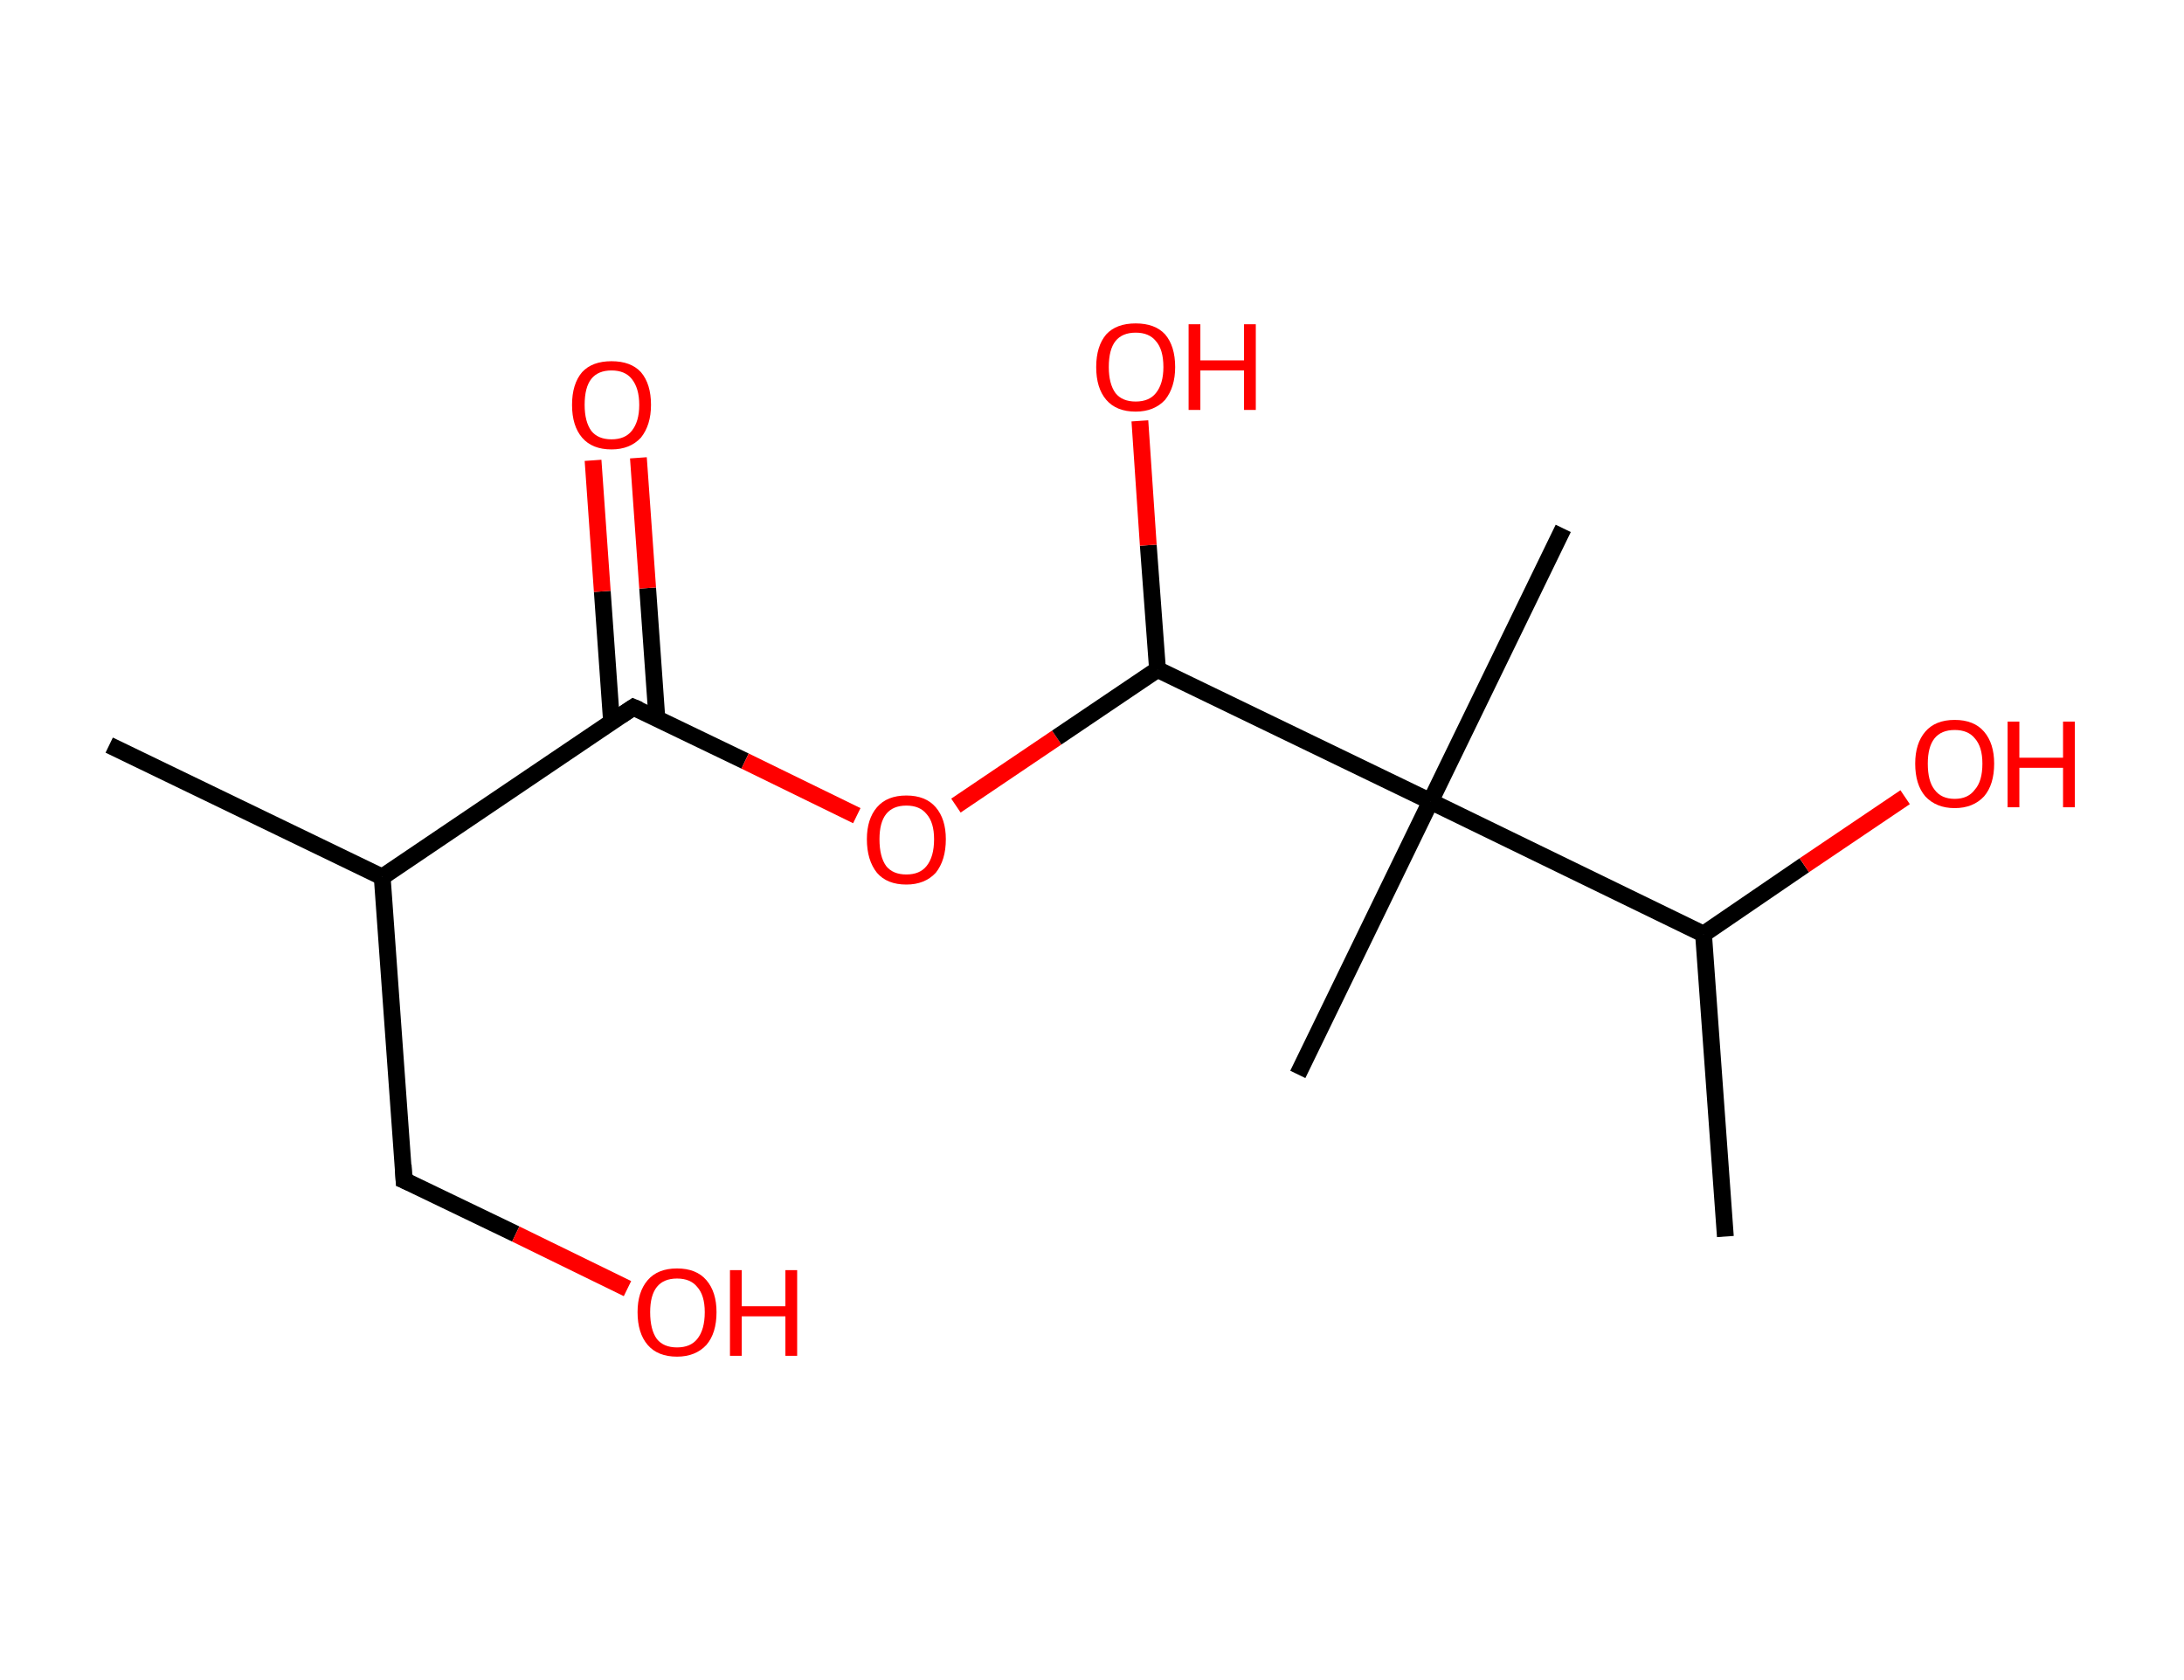 <?xml version='1.0' encoding='ASCII' standalone='yes'?>
<svg xmlns="http://www.w3.org/2000/svg" xmlns:rdkit="http://www.rdkit.org/xml" xmlns:xlink="http://www.w3.org/1999/xlink" version="1.1" baseProfile="full" xml:space="preserve" width="260px" height="200px" viewBox="0 0 260 200">
<!-- END OF HEADER -->
<rect style="opacity:1.0;fill:#FFFFFF;stroke:none" width="260.0" height="200.0" x="0.0" y="0.0"> </rect>
<path class="bond-0 atom-0 atom-1" d="M 13.0,88.7 L 45.5,104.4" style="fill:none;fill-rule:evenodd;stroke:#000000;stroke-width:2.0px;stroke-linecap:butt;stroke-linejoin:miter;stroke-opacity:1"/>
<path class="bond-1 atom-1 atom-2" d="M 45.5,104.4 L 48.1,140.5" style="fill:none;fill-rule:evenodd;stroke:#000000;stroke-width:2.0px;stroke-linecap:butt;stroke-linejoin:miter;stroke-opacity:1"/>
<path class="bond-2 atom-2 atom-3" d="M 48.1,140.5 L 61.4,146.9" style="fill:none;fill-rule:evenodd;stroke:#000000;stroke-width:2.0px;stroke-linecap:butt;stroke-linejoin:miter;stroke-opacity:1"/>
<path class="bond-2 atom-2 atom-3" d="M 61.4,146.9 L 74.7,153.4" style="fill:none;fill-rule:evenodd;stroke:#FF0000;stroke-width:2.0px;stroke-linecap:butt;stroke-linejoin:miter;stroke-opacity:1"/>
<path class="bond-3 atom-1 atom-4" d="M 45.5,104.4 L 75.4,84.2" style="fill:none;fill-rule:evenodd;stroke:#000000;stroke-width:2.0px;stroke-linecap:butt;stroke-linejoin:miter;stroke-opacity:1"/>
<path class="bond-4 atom-4 atom-5" d="M 78.2,85.5 L 77.1,70.0" style="fill:none;fill-rule:evenodd;stroke:#000000;stroke-width:2.0px;stroke-linecap:butt;stroke-linejoin:miter;stroke-opacity:1"/>
<path class="bond-4 atom-4 atom-5" d="M 77.1,70.0 L 76.0,54.5" style="fill:none;fill-rule:evenodd;stroke:#FF0000;stroke-width:2.0px;stroke-linecap:butt;stroke-linejoin:miter;stroke-opacity:1"/>
<path class="bond-4 atom-4 atom-5" d="M 72.8,85.9 L 71.7,70.4" style="fill:none;fill-rule:evenodd;stroke:#000000;stroke-width:2.0px;stroke-linecap:butt;stroke-linejoin:miter;stroke-opacity:1"/>
<path class="bond-4 atom-4 atom-5" d="M 71.7,70.4 L 70.6,54.8" style="fill:none;fill-rule:evenodd;stroke:#FF0000;stroke-width:2.0px;stroke-linecap:butt;stroke-linejoin:miter;stroke-opacity:1"/>
<path class="bond-5 atom-4 atom-6" d="M 75.4,84.2 L 88.7,90.6" style="fill:none;fill-rule:evenodd;stroke:#000000;stroke-width:2.0px;stroke-linecap:butt;stroke-linejoin:miter;stroke-opacity:1"/>
<path class="bond-5 atom-4 atom-6" d="M 88.7,90.6 L 102.0,97.1" style="fill:none;fill-rule:evenodd;stroke:#FF0000;stroke-width:2.0px;stroke-linecap:butt;stroke-linejoin:miter;stroke-opacity:1"/>
<path class="bond-6 atom-6 atom-7" d="M 113.8,95.9 L 125.8,87.8" style="fill:none;fill-rule:evenodd;stroke:#FF0000;stroke-width:2.0px;stroke-linecap:butt;stroke-linejoin:miter;stroke-opacity:1"/>
<path class="bond-6 atom-6 atom-7" d="M 125.8,87.8 L 137.8,79.7" style="fill:none;fill-rule:evenodd;stroke:#000000;stroke-width:2.0px;stroke-linecap:butt;stroke-linejoin:miter;stroke-opacity:1"/>
<path class="bond-7 atom-7 atom-8" d="M 137.8,79.7 L 136.7,64.9" style="fill:none;fill-rule:evenodd;stroke:#000000;stroke-width:2.0px;stroke-linecap:butt;stroke-linejoin:miter;stroke-opacity:1"/>
<path class="bond-7 atom-7 atom-8" d="M 136.7,64.9 L 135.7,50.1" style="fill:none;fill-rule:evenodd;stroke:#FF0000;stroke-width:2.0px;stroke-linecap:butt;stroke-linejoin:miter;stroke-opacity:1"/>
<path class="bond-8 atom-7 atom-9" d="M 137.8,79.7 L 170.3,95.4" style="fill:none;fill-rule:evenodd;stroke:#000000;stroke-width:2.0px;stroke-linecap:butt;stroke-linejoin:miter;stroke-opacity:1"/>
<path class="bond-9 atom-9 atom-10" d="M 170.3,95.4 L 186.1,62.9" style="fill:none;fill-rule:evenodd;stroke:#000000;stroke-width:2.0px;stroke-linecap:butt;stroke-linejoin:miter;stroke-opacity:1"/>
<path class="bond-10 atom-9 atom-11" d="M 170.3,95.4 L 154.5,127.9" style="fill:none;fill-rule:evenodd;stroke:#000000;stroke-width:2.0px;stroke-linecap:butt;stroke-linejoin:miter;stroke-opacity:1"/>
<path class="bond-11 atom-9 atom-12" d="M 170.3,95.4 L 202.8,111.2" style="fill:none;fill-rule:evenodd;stroke:#000000;stroke-width:2.0px;stroke-linecap:butt;stroke-linejoin:miter;stroke-opacity:1"/>
<path class="bond-12 atom-12 atom-13" d="M 202.8,111.2 L 205.4,147.2" style="fill:none;fill-rule:evenodd;stroke:#000000;stroke-width:2.0px;stroke-linecap:butt;stroke-linejoin:miter;stroke-opacity:1"/>
<path class="bond-13 atom-12 atom-14" d="M 202.8,111.2 L 214.8,103.0" style="fill:none;fill-rule:evenodd;stroke:#000000;stroke-width:2.0px;stroke-linecap:butt;stroke-linejoin:miter;stroke-opacity:1"/>
<path class="bond-13 atom-12 atom-14" d="M 214.8,103.0 L 226.8,94.9" style="fill:none;fill-rule:evenodd;stroke:#FF0000;stroke-width:2.0px;stroke-linecap:butt;stroke-linejoin:miter;stroke-opacity:1"/>
<path d="M 48.0,138.7 L 48.1,140.5 L 48.8,140.8" style="fill:none;stroke:#000000;stroke-width:2.0px;stroke-linecap:butt;stroke-linejoin:miter;stroke-opacity:1;"/>
<path d="M 73.9,85.2 L 75.4,84.2 L 76.1,84.5" style="fill:none;stroke:#000000;stroke-width:2.0px;stroke-linecap:butt;stroke-linejoin:miter;stroke-opacity:1;"/>
<path class="atom-3" d="M 75.9 156.2 Q 75.9 153.8, 77.1 152.4 Q 78.3 151.0, 80.6 151.0 Q 82.9 151.0, 84.1 152.4 Q 85.3 153.8, 85.3 156.2 Q 85.3 158.7, 84.1 160.1 Q 82.8 161.5, 80.6 161.5 Q 78.3 161.5, 77.1 160.1 Q 75.9 158.7, 75.9 156.2 M 80.6 160.4 Q 82.2 160.4, 83.0 159.4 Q 83.9 158.3, 83.9 156.2 Q 83.9 154.2, 83.0 153.2 Q 82.2 152.2, 80.6 152.2 Q 79.0 152.2, 78.2 153.2 Q 77.4 154.2, 77.4 156.2 Q 77.4 158.3, 78.2 159.4 Q 79.0 160.4, 80.6 160.4 " fill="#FF0000"/>
<path class="atom-3" d="M 86.9 151.2 L 88.3 151.2 L 88.3 155.5 L 93.5 155.5 L 93.5 151.2 L 94.9 151.2 L 94.9 161.4 L 93.5 161.4 L 93.5 156.7 L 88.3 156.7 L 88.3 161.4 L 86.9 161.4 L 86.9 151.2 " fill="#FF0000"/>
<path class="atom-5" d="M 68.1 48.2 Q 68.1 45.7, 69.3 44.3 Q 70.5 43.0, 72.8 43.0 Q 75.1 43.0, 76.3 44.3 Q 77.5 45.7, 77.5 48.2 Q 77.5 50.6, 76.3 52.1 Q 75.0 53.5, 72.8 53.5 Q 70.5 53.5, 69.3 52.1 Q 68.1 50.7, 68.1 48.2 M 72.8 52.3 Q 74.4 52.3, 75.2 51.3 Q 76.1 50.2, 76.1 48.2 Q 76.1 46.2, 75.2 45.1 Q 74.4 44.1, 72.8 44.1 Q 71.2 44.1, 70.4 45.1 Q 69.6 46.1, 69.6 48.2 Q 69.6 50.2, 70.4 51.3 Q 71.2 52.3, 72.8 52.3 " fill="#FF0000"/>
<path class="atom-6" d="M 103.2 99.9 Q 103.2 97.5, 104.4 96.1 Q 105.6 94.7, 107.9 94.7 Q 110.2 94.7, 111.4 96.1 Q 112.6 97.5, 112.6 99.9 Q 112.6 102.4, 111.4 103.9 Q 110.1 105.3, 107.9 105.3 Q 105.6 105.3, 104.4 103.9 Q 103.2 102.4, 103.2 99.9 M 107.9 104.1 Q 109.5 104.1, 110.3 103.1 Q 111.2 102.0, 111.2 99.9 Q 111.2 97.9, 110.3 96.9 Q 109.5 95.9, 107.9 95.9 Q 106.3 95.9, 105.5 96.9 Q 104.7 97.9, 104.7 99.9 Q 104.7 102.0, 105.5 103.1 Q 106.3 104.1, 107.9 104.1 " fill="#FF0000"/>
<path class="atom-8" d="M 130.5 43.7 Q 130.5 41.2, 131.7 39.8 Q 132.9 38.5, 135.2 38.5 Q 137.5 38.5, 138.7 39.8 Q 139.9 41.2, 139.9 43.7 Q 139.9 46.1, 138.7 47.6 Q 137.4 49.0, 135.2 49.0 Q 132.9 49.0, 131.7 47.6 Q 130.5 46.2, 130.5 43.7 M 135.2 47.8 Q 136.8 47.8, 137.6 46.8 Q 138.5 45.7, 138.5 43.7 Q 138.5 41.6, 137.6 40.6 Q 136.8 39.6, 135.2 39.6 Q 133.6 39.6, 132.8 40.6 Q 132.0 41.6, 132.0 43.7 Q 132.0 45.7, 132.8 46.8 Q 133.6 47.8, 135.2 47.8 " fill="#FF0000"/>
<path class="atom-8" d="M 141.5 38.6 L 142.9 38.6 L 142.9 42.9 L 148.1 42.9 L 148.1 38.6 L 149.5 38.6 L 149.5 48.8 L 148.1 48.8 L 148.1 44.1 L 142.9 44.1 L 142.9 48.8 L 141.5 48.8 L 141.5 38.6 " fill="#FF0000"/>
<path class="atom-14" d="M 228.0 90.9 Q 228.0 88.5, 229.2 87.1 Q 230.4 85.7, 232.7 85.7 Q 235.0 85.7, 236.2 87.1 Q 237.4 88.5, 237.4 90.9 Q 237.4 93.4, 236.2 94.8 Q 234.9 96.2, 232.7 96.2 Q 230.5 96.2, 229.2 94.8 Q 228.0 93.4, 228.0 90.9 M 232.7 95.1 Q 234.3 95.1, 235.1 94.0 Q 236.0 93.0, 236.0 90.9 Q 236.0 88.9, 235.1 87.9 Q 234.3 86.9, 232.7 86.9 Q 231.1 86.9, 230.3 87.9 Q 229.5 88.9, 229.5 90.9 Q 229.5 93.0, 230.3 94.0 Q 231.1 95.1, 232.7 95.1 " fill="#FF0000"/>
<path class="atom-14" d="M 239.0 85.9 L 240.4 85.9 L 240.4 90.2 L 245.6 90.2 L 245.6 85.9 L 247.0 85.9 L 247.0 96.1 L 245.6 96.1 L 245.6 91.4 L 240.4 91.4 L 240.4 96.1 L 239.0 96.1 L 239.0 85.9 " fill="#FF0000"/>
</svg>
